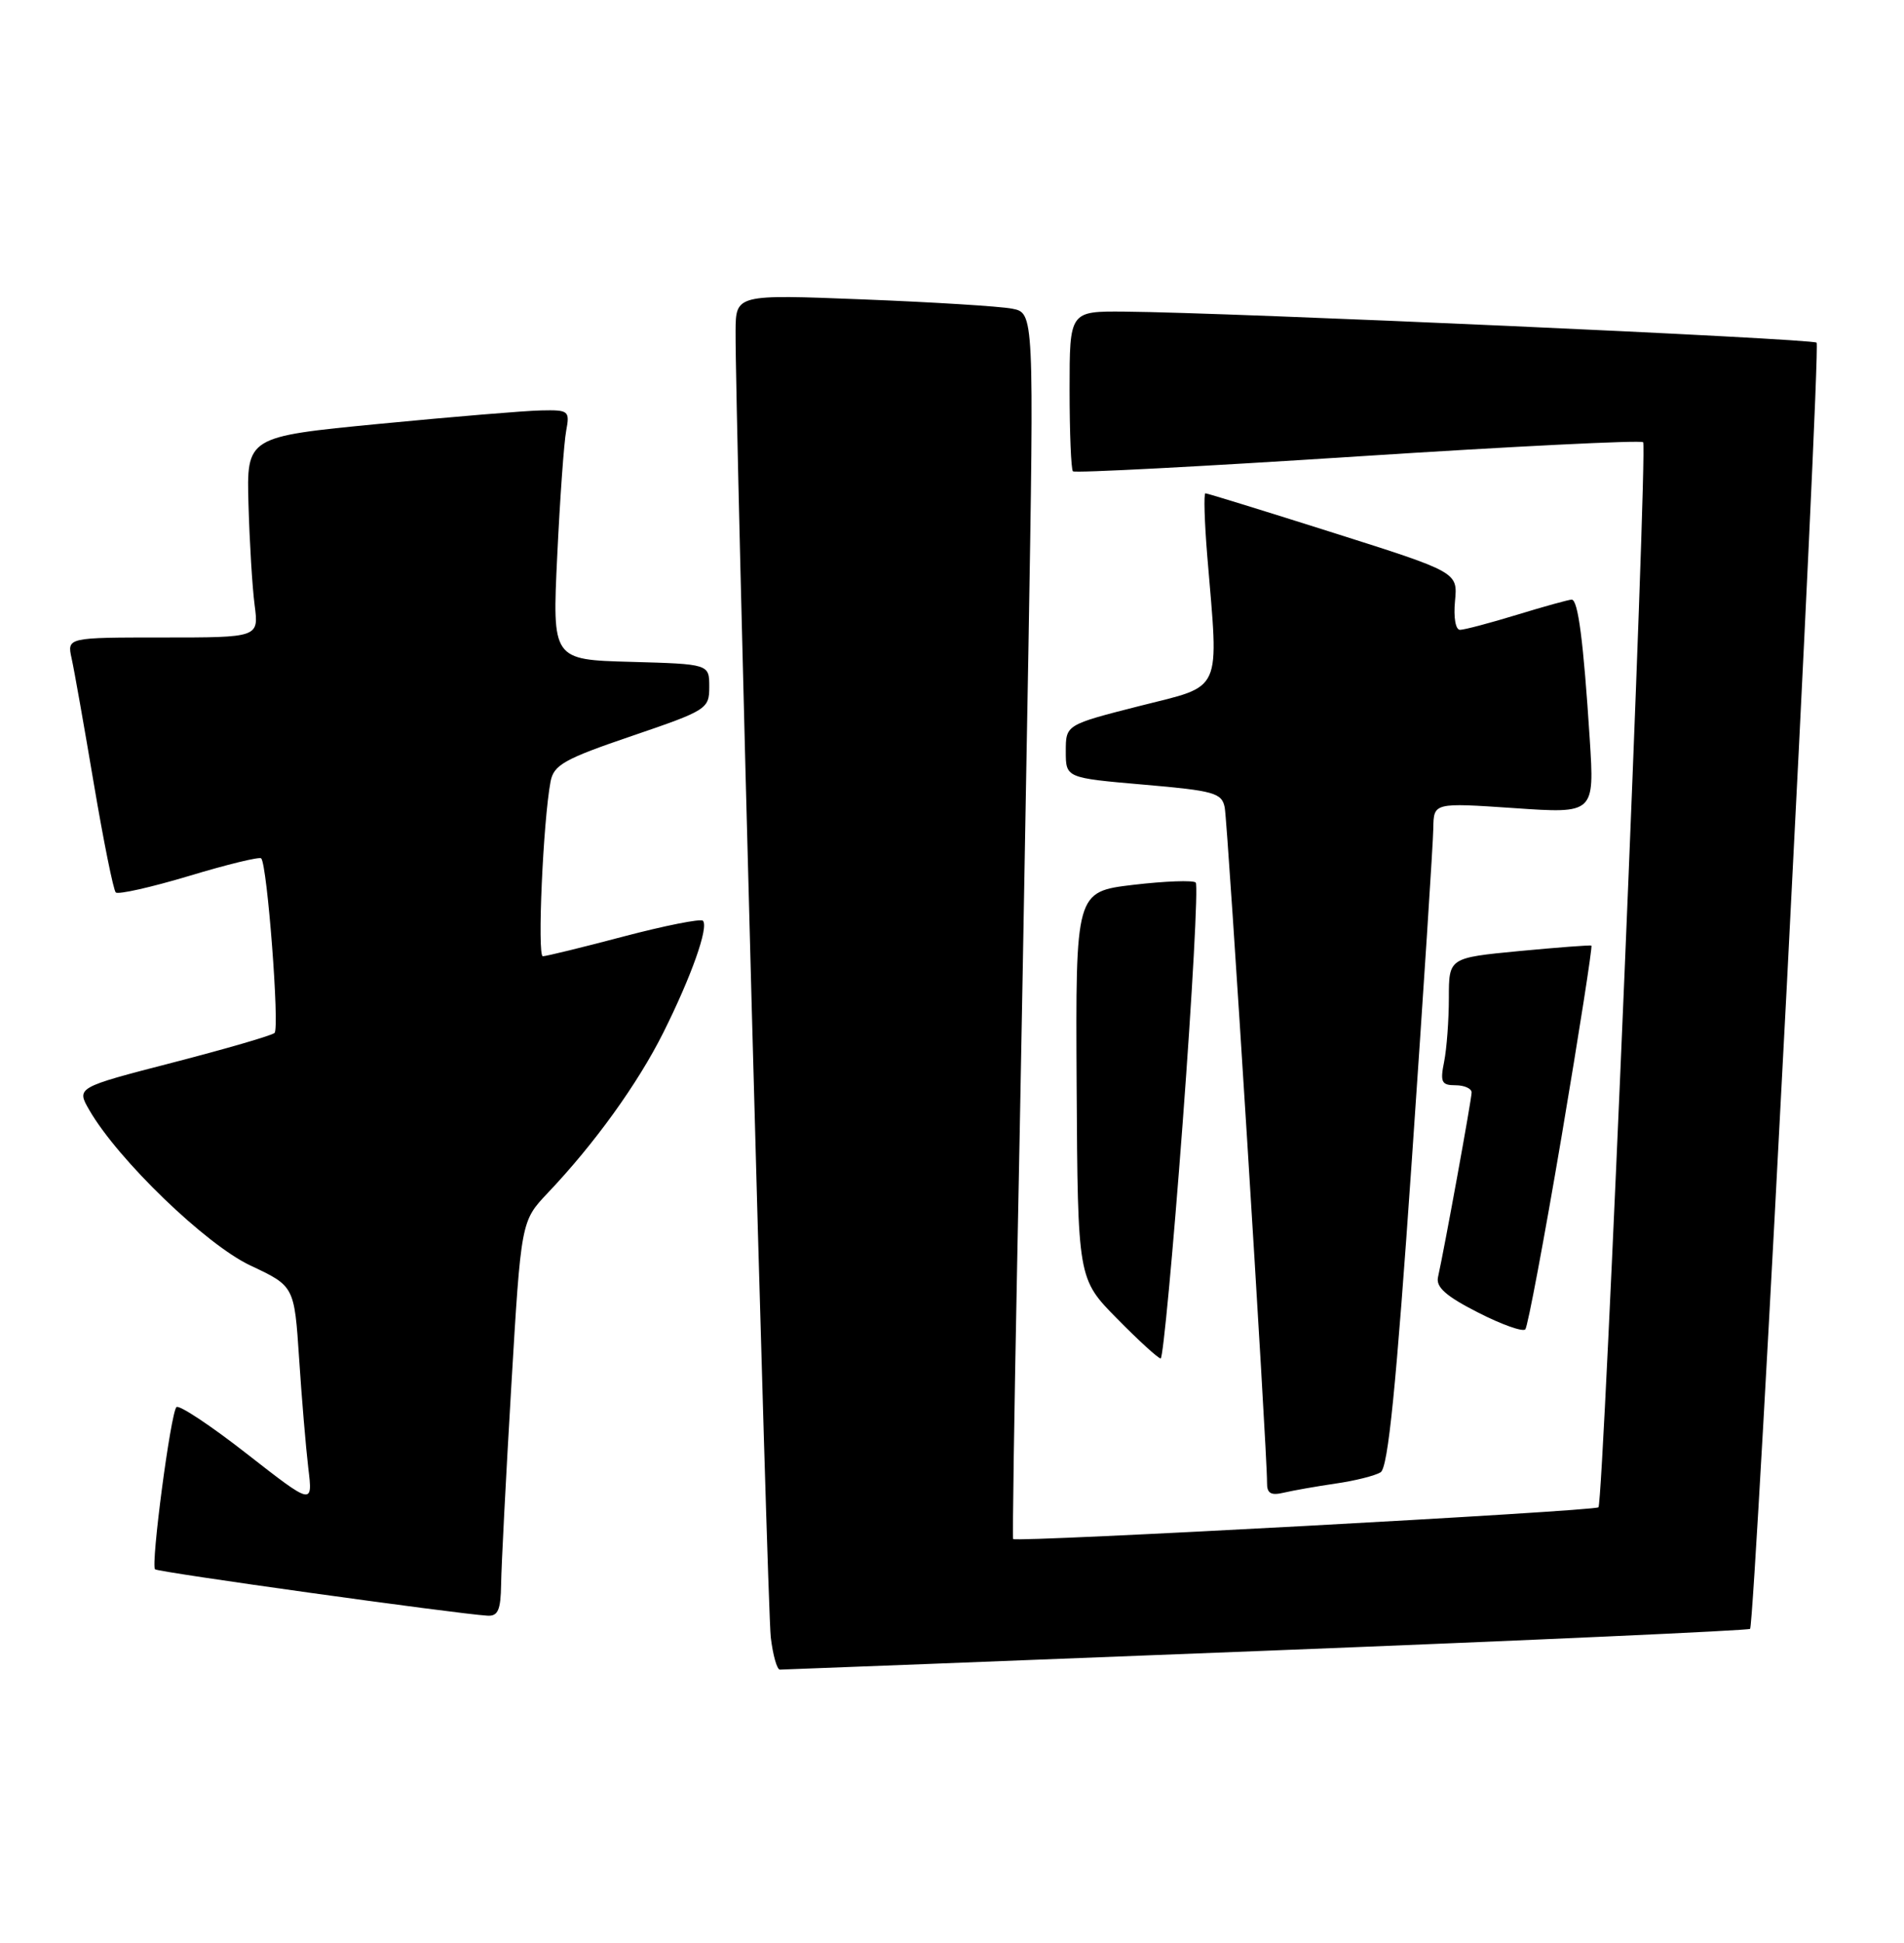<?xml version="1.0" encoding="UTF-8" standalone="no"?>
<!DOCTYPE svg PUBLIC "-//W3C//DTD SVG 1.1//EN" "http://www.w3.org/Graphics/SVG/1.1/DTD/svg11.dtd" >
<svg xmlns="http://www.w3.org/2000/svg" xmlns:xlink="http://www.w3.org/1999/xlink" version="1.1" viewBox="0 0 251 256">
 <g >
 <path fill="currentColor"
d=" M 166.91 217.51 C 201.78 216.14 230.49 214.84 230.71 214.63 C 231.35 213.99 240.06 45.73 239.48 45.15 C 238.96 44.62 162.08 41.17 148.25 41.06 C 141.00 41.00 141.00 41.00 141.00 51.33 C 141.00 57.02 141.20 61.86 141.44 62.10 C 141.68 62.35 158.57 61.46 178.98 60.14 C 199.38 58.82 216.31 57.98 216.61 58.27 C 217.23 58.89 211.40 197.93 210.72 198.61 C 210.21 199.12 133.86 203.26 133.56 202.79 C 133.46 202.63 133.70 186.30 134.09 166.50 C 134.49 146.70 135.15 110.41 135.57 85.86 C 136.32 41.23 136.32 41.23 133.41 40.67 C 131.81 40.36 122.96 39.81 113.75 39.45 C 97.00 38.79 97.00 38.79 96.97 43.64 C 96.90 54.52 101.14 211.81 101.61 215.75 C 101.89 218.09 102.43 220.00 102.81 220.00 C 103.19 220.00 132.03 218.88 166.91 217.51 Z  M 66.06 208.75 C 66.09 206.41 66.69 194.69 67.40 182.70 C 68.69 160.91 68.69 160.91 72.20 157.20 C 78.37 150.71 84.08 142.79 87.45 136.05 C 91.16 128.62 93.46 122.13 92.66 121.32 C 92.36 121.03 87.67 121.96 82.23 123.39 C 76.79 124.83 71.99 126.00 71.56 126.00 C 70.81 126.00 71.60 108.14 72.58 102.98 C 73.00 100.79 74.37 100.01 83.28 96.98 C 93.20 93.60 93.50 93.41 93.50 90.50 C 93.50 87.50 93.50 87.50 83.15 87.21 C 72.80 86.93 72.80 86.93 73.46 73.21 C 73.82 65.67 74.35 58.26 74.64 56.75 C 75.13 54.13 74.98 54.00 71.33 54.08 C 69.22 54.12 59.62 54.92 50.00 55.85 C 32.50 57.55 32.50 57.55 32.76 66.52 C 32.90 71.46 33.26 77.41 33.57 79.75 C 34.12 84.00 34.12 84.00 21.48 84.00 C 8.84 84.00 8.84 84.00 9.44 86.75 C 9.78 88.26 11.09 95.69 12.37 103.27 C 13.65 110.84 14.95 117.28 15.26 117.59 C 15.56 117.90 19.91 116.92 24.92 115.42 C 29.92 113.91 34.20 112.87 34.43 113.10 C 35.23 113.89 36.88 135.51 36.19 136.11 C 35.81 136.45 29.78 138.20 22.78 140.01 C 10.06 143.30 10.06 143.30 11.78 146.28 C 15.56 152.82 27.14 163.99 33.01 166.75 C 38.80 169.47 38.80 169.47 39.43 178.98 C 39.77 184.22 40.32 190.72 40.64 193.43 C 41.24 198.35 41.24 198.35 32.55 191.57 C 27.78 187.84 23.60 185.07 23.26 185.41 C 22.50 186.17 19.86 206.20 20.44 206.78 C 20.82 207.16 60.06 212.63 64.25 212.89 C 65.65 212.98 66.01 212.15 66.06 208.75 Z  M 176.08 195.48 C 178.61 195.12 181.27 194.45 182.00 194.00 C 182.99 193.39 184.04 182.94 186.12 152.84 C 187.65 130.65 188.93 110.98 188.95 109.13 C 189.00 105.76 189.00 105.76 199.60 106.48 C 210.20 107.21 210.20 107.21 209.57 97.35 C 208.74 84.44 208.03 79.00 207.19 79.01 C 206.81 79.01 203.57 79.91 200.00 81.00 C 196.43 82.09 193.04 82.99 192.47 82.99 C 191.89 83.00 191.60 81.37 191.81 79.20 C 192.17 75.40 192.17 75.40 175.76 70.20 C 166.73 67.34 159.15 65.00 158.91 65.00 C 158.67 65.00 158.78 68.71 159.15 73.25 C 160.68 91.60 161.30 90.22 150.25 93.02 C 140.50 95.50 140.50 95.50 140.50 99.00 C 140.50 102.50 140.50 102.50 150.77 103.39 C 160.06 104.19 161.07 104.48 161.45 106.39 C 161.86 108.46 167.08 191.72 167.03 195.36 C 167.01 196.78 167.53 197.09 169.25 196.68 C 170.49 196.39 173.56 195.85 176.08 195.48 Z  M 155.91 147.95 C 157.19 130.87 157.96 116.63 157.63 116.29 C 157.29 115.96 153.59 116.10 149.40 116.59 C 141.79 117.50 141.79 117.50 141.93 143.00 C 142.08 168.50 142.08 168.50 147.26 173.75 C 150.10 176.64 152.69 179.00 153.01 179.00 C 153.32 179.00 154.63 165.03 155.91 147.95 Z  M 205.88 149.63 C 208.19 135.95 209.95 124.68 209.79 124.60 C 209.63 124.51 205.34 124.84 200.25 125.32 C 191.00 126.21 191.00 126.21 191.00 131.48 C 191.00 134.38 190.72 138.16 190.38 139.88 C 189.83 142.59 190.03 143.00 191.88 143.00 C 193.04 143.00 194.00 143.43 194.00 143.95 C 194.00 144.83 190.45 164.32 189.57 168.28 C 189.27 169.60 190.63 170.80 194.84 172.94 C 197.95 174.53 200.76 175.53 201.08 175.16 C 201.40 174.80 203.56 163.31 205.88 149.63 Z "/>
</g>
</svg>